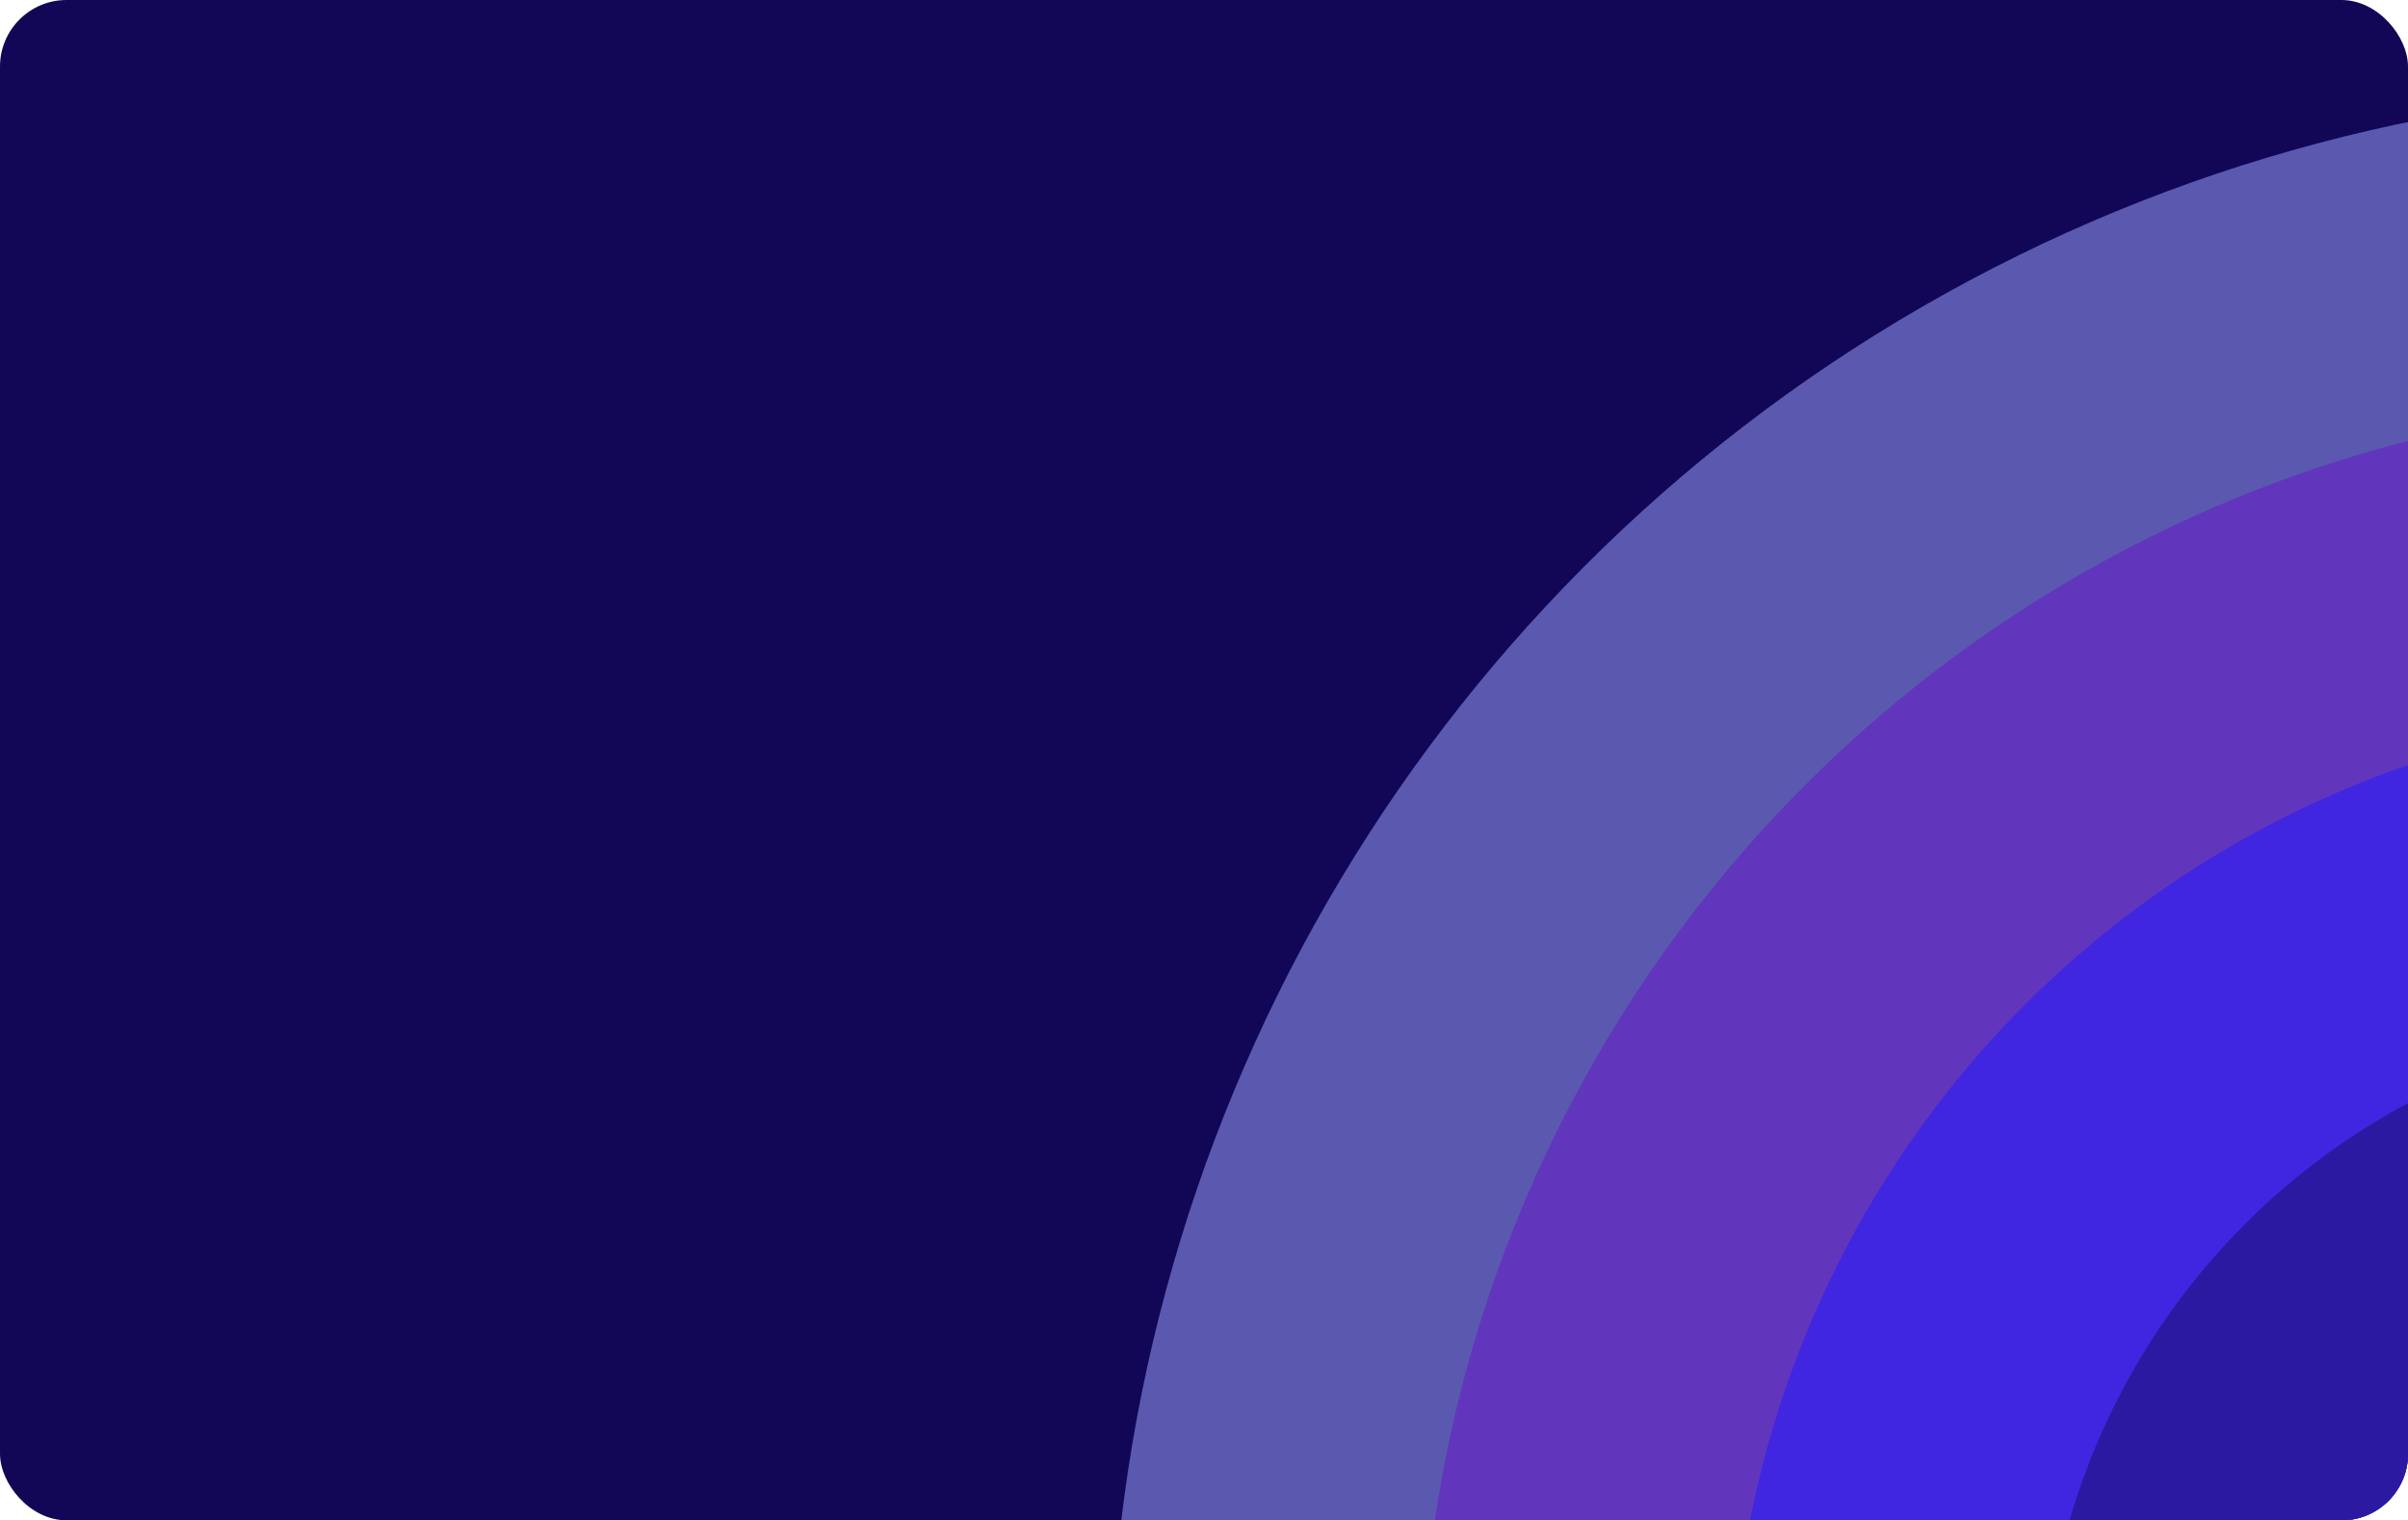 <svg width="217" height="137" viewBox="0 0 217 137" fill="none" xmlns="http://www.w3.org/2000/svg">
<g clip-path="url(#clip0_4285_398162)">
<rect width="217" height="137" rx="6" fill="#120757"/>
<circle cx="246.5" cy="154.5" r="146.5" fill="#5B59AF"/>
<circle cx="246.5" cy="154.5" r="118.5" fill="#6136BD"/>
<circle cx="246.5" cy="154.5" r="90.5" fill="#4026E1"/>
<circle cx="246.5" cy="154.5" r="62.5" fill="#2C19A2"/>
</g>
<defs>
<clipPath id="clip0_4285_398162">
<rect width="217" height="137" rx="6" fill="white"/>
</clipPath>
</defs>
</svg>
